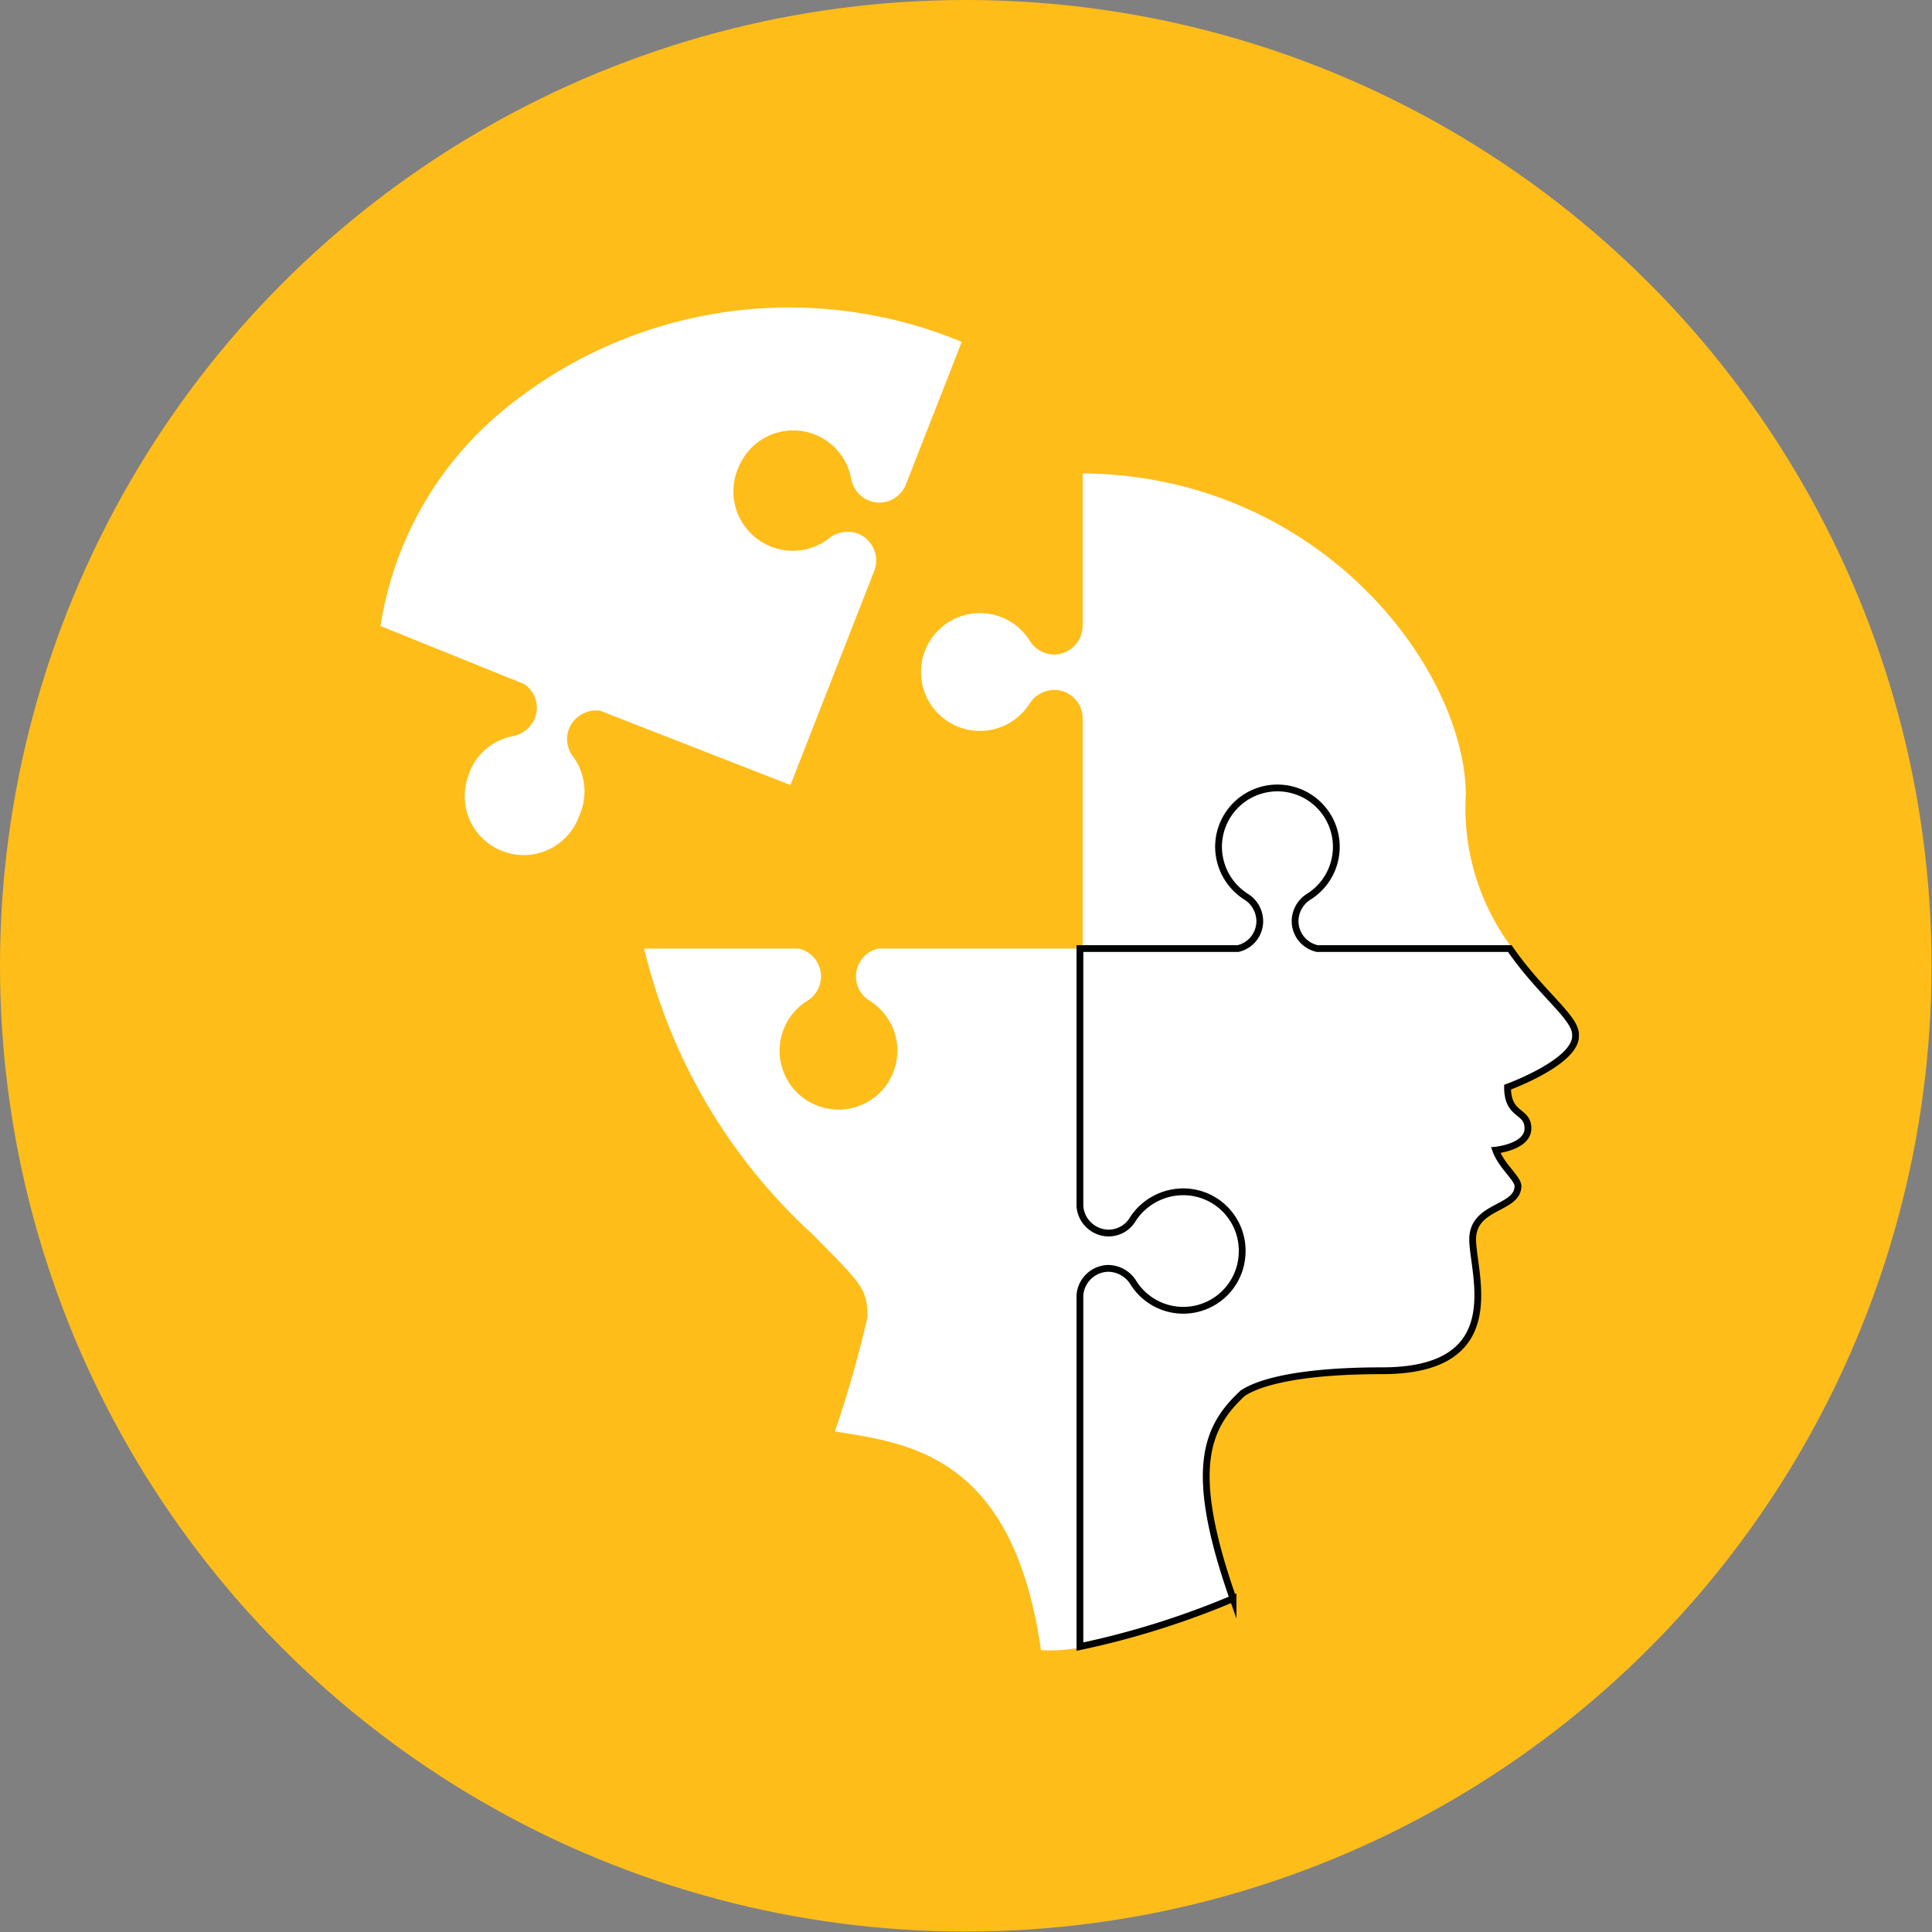 <svg xmlns="http://www.w3.org/2000/svg" viewBox="0 0 42.65 42.65"><rect x="0" y="0" width="42.65" height="42.65" fill="#808080" stroke="none"/><defs><style>.cls-1{fill:#ffbd1a;}.cls-2,.cls-3,.cls-4{fill:#fff;}.cls-2,.cls-4{stroke:#010202;stroke-miterlimit:10;}.cls-2{stroke-width:0.25px;}.cls-4{stroke-width:0.15px;}</style></defs><g id="Layer_2" data-name="Layer 2"><g id="Layer_1-2" data-name="Layer 1"><circle class="cls-1" cx="21.32" cy="21.32" r="21.32"/><path class="cls-2" d="M32.36,17.52l0,0Z"/><path class="cls-3" d="M33.39,20.94H29.14a.62.62,0,0,1-.49-.61.64.64,0,0,1,.31-.54,1.3,1.3,0,1,0-1.4,0,.64.64,0,0,1,.31.54.62.62,0,0,1-.48.61H23.9V15.86a.63.63,0,0,0-.63-.63.66.66,0,0,0-.54.3,1.3,1.3,0,1,1,0-1.39.64.64,0,0,0,.54.31h0a.64.64,0,0,0,.63-.64V10.45c5.21.05,8.41,4.25,8.46,7.07A5.14,5.14,0,0,0,33.39,20.94Z"/><path class="cls-3" d="M27.48,27.68a1.3,1.3,0,0,1-2.41.62.66.66,0,0,0-.54-.3.64.64,0,0,0-.63.59v7.77a3.78,3.78,0,0,1-.92.07c-.61-4.31-2.92-4.57-4.55-4.83a25.06,25.06,0,0,0,.72-2.52c0-.65-.15-.75-1.21-1.83a12.48,12.48,0,0,1-3.72-6.31h3.41a.63.63,0,0,1,.18,1.16,1.3,1.3,0,1,0,1.4,0,.63.63,0,0,1,.18-1.16H23.9v5.69a.64.64,0,0,0,.63.59.62.62,0,0,0,.54-.31,1.33,1.33,0,0,1,1.11-.6A1.3,1.3,0,0,1,27.48,27.68Z"/><path class="cls-3" d="M21.23,7.55,20,10.69a.63.63,0,0,1-.82.36h0a.64.64,0,0,1-.39-.48,1.3,1.3,0,0,0-2.47-.29,1.31,1.31,0,0,0,2,1.59.66.66,0,0,1,.62-.09.64.64,0,0,1,.36.82l-1.85,4.73-4.2-1.64a.65.65,0,0,0-.69.4.63.63,0,0,0,.09.61A1.3,1.3,0,0,1,12.79,18a1.3,1.3,0,0,1-2.46-.85,1.28,1.28,0,0,1,1-.9.67.67,0,0,0,.48-.4.63.63,0,0,0-.24-.75L8.4,13.82a7.7,7.7,0,0,1,2.88-4.9,9.92,9.92,0,0,1,9.86-1.41Z"/><path class="cls-4" d="M33.28,24c0,.65.45.5.45.91s-.71.48-.71.48c.13.36.48.61.49.79,0,.52-1,.42-1,1.18s.83,2.9-2,2.9c-2.45,0-3,.46-3.07.49-.82.76-1.22,1.69-.22,4.54a18.49,18.49,0,0,1-3.38,1.06V28.59a.64.64,0,0,1,.63-.59.66.66,0,0,1,.54.3,1.3,1.3,0,0,0,2.41-.62,1.3,1.3,0,0,0-1.3-1.37,1.33,1.33,0,0,0-1.11.6.62.62,0,0,1-.54.31.64.64,0,0,1-.63-.59V20.94h3.49a.62.62,0,0,0,.48-.61.64.64,0,0,0-.31-.54,1.31,1.31,0,0,1-.6-1.1,1.3,1.3,0,1,1,2,1.1.64.64,0,0,0-.31.54.62.62,0,0,0,.49.61h4.25c.69,1,1.47,1.53,1.45,1.91C34.82,23.44,33.28,24,33.28,24Z"/></g></g></svg>